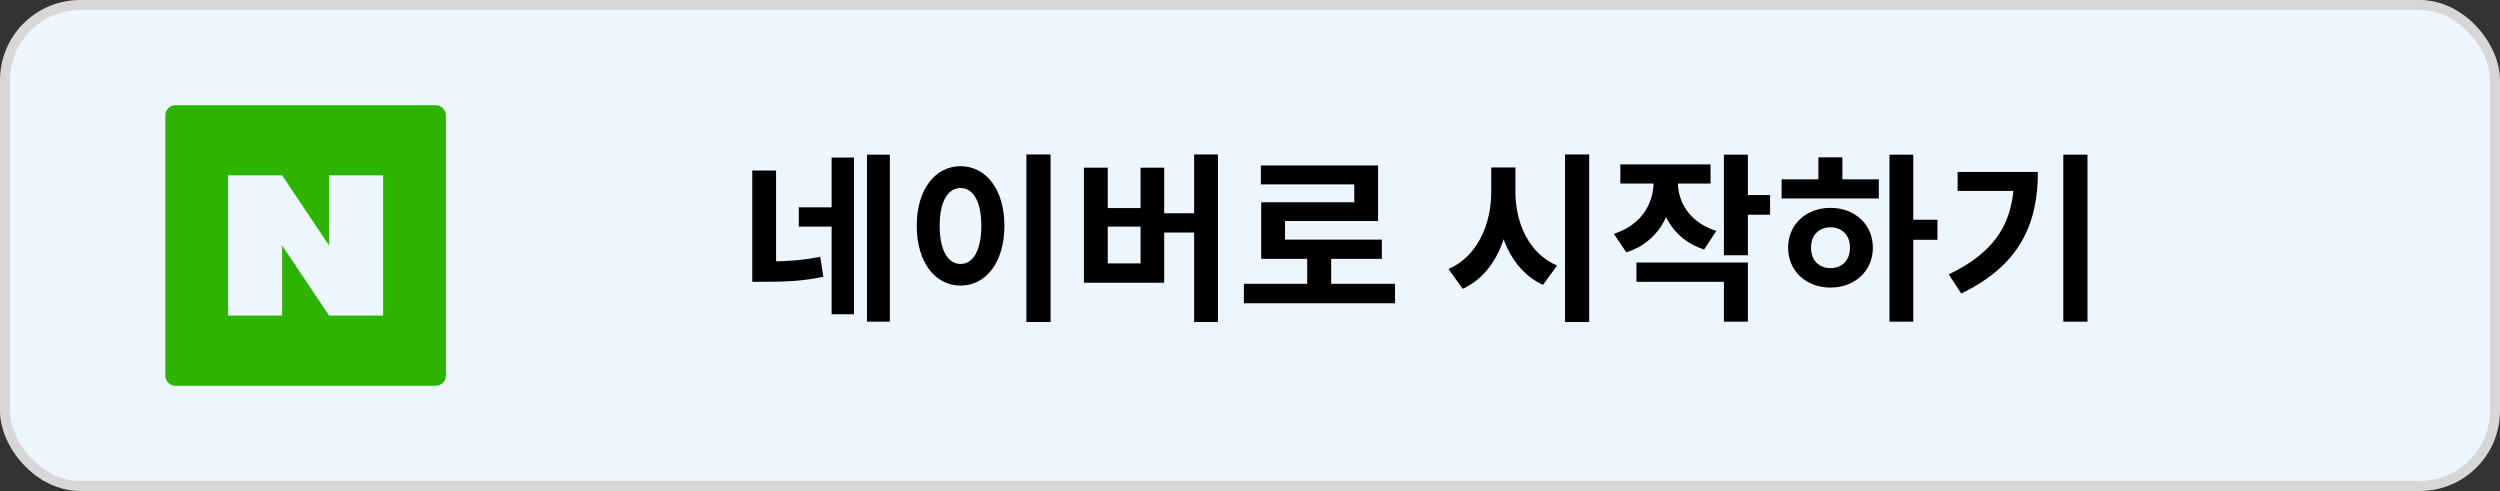 <svg width="499" height="98" viewBox="0 0 499 98" fill="none" xmlns="http://www.w3.org/2000/svg">
<rect x="0" y="0" width="499" height="98" fill="#333333" stroke="none"/>
<rect x="1" y="1" width="497" height="96" rx="15" fill="#EDF6FF" stroke="#D7D7D7" stroke-width="2"/>
<path d="M150.153 34.036V53.404H154.905V34.036H150.153ZM150.153 52.18V56.248H152.493C156.741 56.248 160.341 56.104 164.337 55.24L163.725 51.244C159.873 52.036 156.525 52.18 152.493 52.18H150.153ZM173.049 30.868V64.204H177.621V30.868H173.049ZM159.441 41.38V45.232H167.037V41.38H159.441ZM165.993 31.444V62.728H170.457V31.444H165.993ZM204.87 30.832V64.276H209.694V30.832H204.87ZM191.73 33.172C186.69 33.172 182.982 37.78 182.982 45.052C182.982 52.396 186.69 57.004 191.73 57.004C196.77 57.004 200.478 52.396 200.478 45.052C200.478 37.78 196.77 33.172 191.73 33.172ZM191.73 37.528C194.214 37.528 195.87 40.156 195.87 45.052C195.87 50.02 194.214 52.684 191.73 52.684C189.246 52.684 187.554 50.02 187.554 45.052C187.554 40.156 189.246 37.528 191.73 37.528ZM238.348 30.832V64.276H243.1V30.832H238.348ZM230.788 42.568V46.42H239.716V42.568H230.788ZM216.352 33.46V56.428H232.372V33.46H227.656V41.524H221.104V33.46H216.352ZM221.104 45.232H227.656V52.576H221.104V45.232ZM248.281 56.644V60.532H278.449V56.644H248.281ZM260.917 50.344V58.228H265.705V50.344H260.917ZM251.665 33.028V36.808H270.313V40.372H251.737V49.732H256.489V44.116H275.065V33.028H251.665ZM251.737 47.824V51.676H275.821V47.824H251.737ZM297.654 33.424V38.284C297.654 44.764 294.918 51.172 289.122 53.692L291.966 57.652C298.59 54.592 301.542 46.852 301.542 38.284V33.424H297.654ZM298.59 33.424V38.284C298.59 46.492 301.542 53.908 307.986 56.86L310.794 53.008C305.106 50.56 302.478 44.44 302.478 38.284V33.424H298.59ZM312.378 30.832V64.276H317.202V30.832H312.378ZM330.051 34.288V36.376C330.051 40.552 327.711 44.872 322.131 46.672L324.615 50.38C330.987 48.328 333.975 42.676 333.975 36.376V34.288H330.051ZM331.023 34.288V36.376C331.023 42.352 333.903 47.788 340.131 49.804L342.579 46.096C337.179 44.368 334.911 40.3 334.911 36.376V34.288H331.023ZM323.427 32.812V36.628H341.427V32.812H323.427ZM344.091 30.868V50.956H348.879V30.868H344.091ZM347.547 38.932V42.856H353.307V38.932H347.547ZM326.631 52.396V56.248H344.091V64.204H348.879V52.396H326.631ZM377.137 30.868V64.204H381.889V30.868H377.137ZM380.809 43.864V47.86H386.713V43.864H380.809ZM355.609 35.8V39.616H375.013V35.8H355.609ZM365.365 41.488C360.505 41.488 356.905 44.8 356.905 49.444C356.905 54.088 360.505 57.4 365.365 57.4C370.225 57.4 373.825 54.088 373.825 49.444C373.825 44.8 370.225 41.488 365.365 41.488ZM365.365 45.376C367.633 45.376 369.253 46.888 369.253 49.444C369.253 52 367.633 53.512 365.365 53.512C363.097 53.512 361.477 52 361.477 49.444C361.477 46.888 363.097 45.376 365.365 45.376ZM362.953 31.408V37.24H367.741V31.408H362.953ZM411.838 30.868V64.204H416.662V30.868H411.838ZM402.01 34.324V35.188C402.01 44.116 398.554 50.164 388.978 54.772L391.462 58.588C403.306 52.864 406.762 44.512 406.762 34.324H402.01ZM390.742 34.324V38.104H404.278V34.324H390.742Z" fill="black"/>
<path d="M35 21C34.479 21 34.016 21.198 33.609 21.594C33.203 21.99 33 22.458 33 23V75C33 75.542 33.203 76.01 33.609 76.406C34.016 76.802 34.479 77 35 77H87C87.521 77 87.984 76.802 88.391 76.406C88.797 76.01 89 75.542 89 75V23C89 22.458 88.797 21.99 88.391 21.594C87.984 21.198 87.521 21 87 21H35ZM45.531 35H56.312L65.688 49V35H76.469V63H65.688L56.312 49V63H45.531V35Z" fill="#2DB400"/>
</svg>

